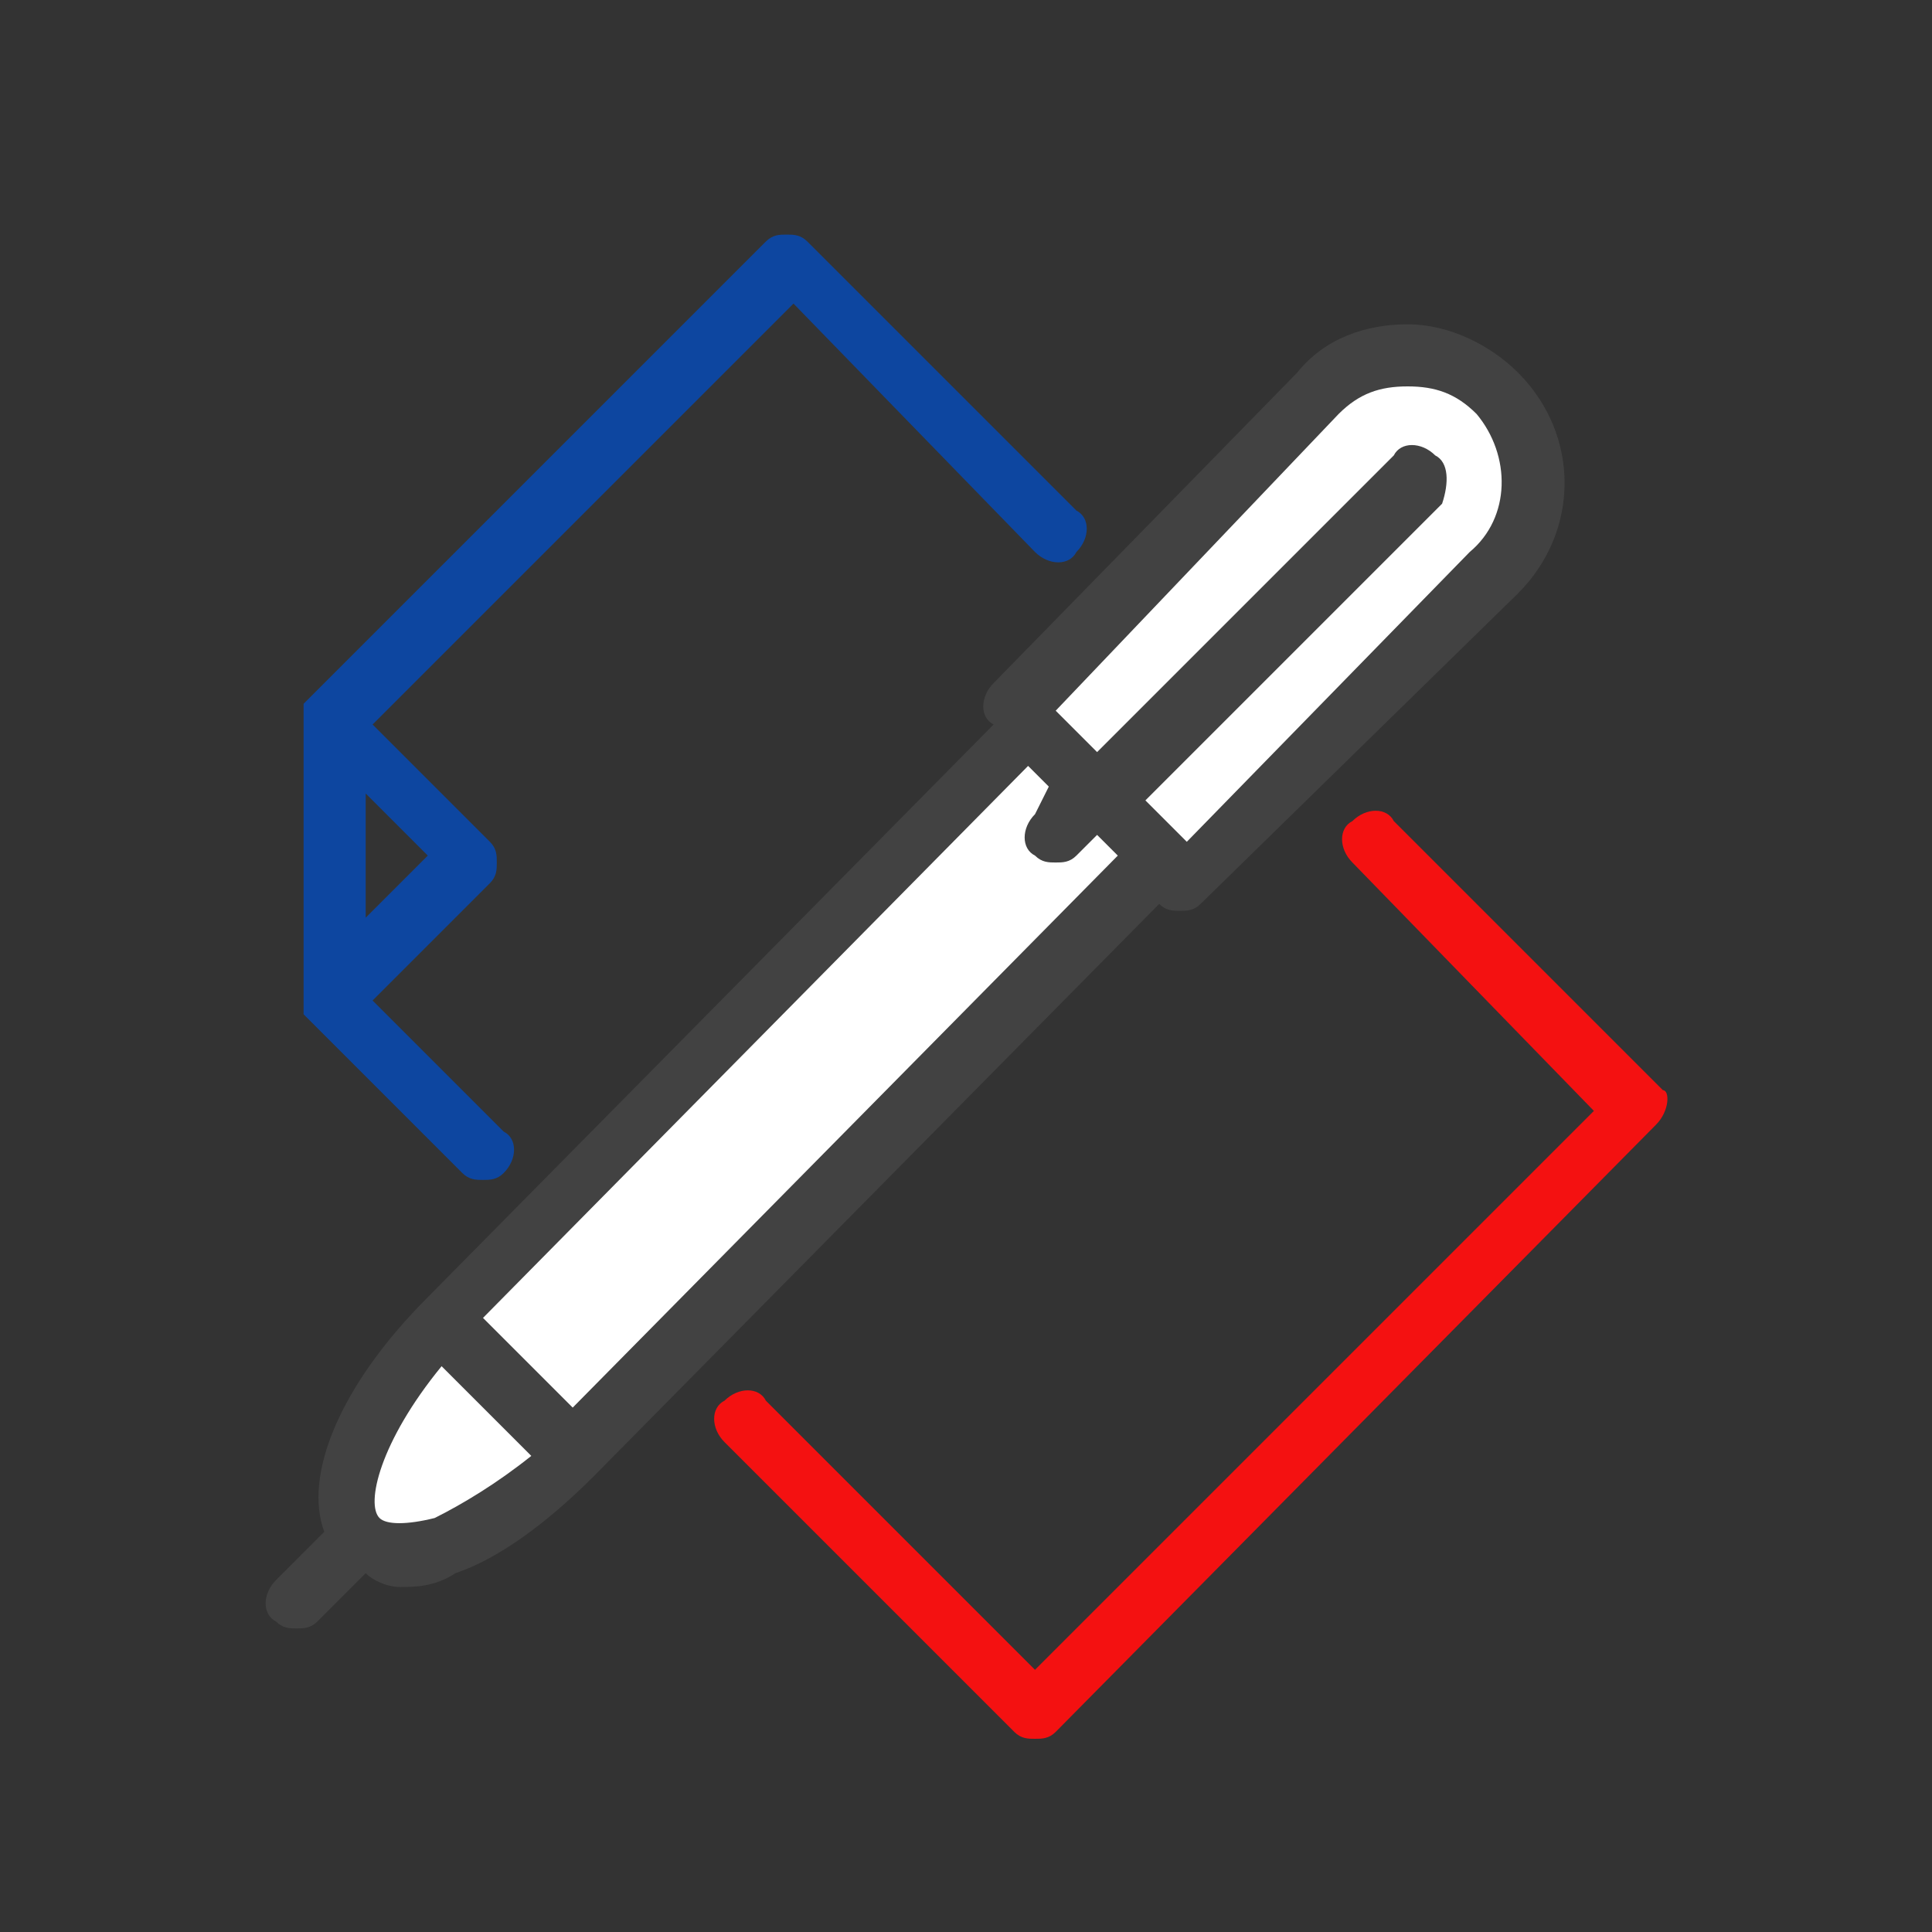 <?xml version="1.0" encoding="utf-8"?>
<!-- Generator: Adobe Illustrator 22.0.1, SVG Export Plug-In . SVG Version: 6.00 Build 0)  -->
<svg version="1.1" id="Layer_1" xmlns="http://www.w3.org/2000/svg" xmlns:xlink="http://www.w3.org/1999/xlink" x="0px" y="0px"
	 viewBox="0 0 28 28" style="enable-background:new 0 0 28 28;" xml:space="preserve">
<rect x="0" y="0" width="28" height="28" fill="#333333" stroke="none"/>
<style type="text/css">
	.st0{fill:#F41111;}
	.st1{fill:#0D46A0;}
	.st2{fill:#424242;}
	.st3{fill:#FFFFFF;}
</style>
<path class="st0" d="M24,16.3l-8.7,8.8c-0.1,0.1-0.2,0.1-0.3,0.1c-0.1,0-0.2,0-0.3-0.1l-4.2-4.2c-0.2-0.2-0.2-0.5,0-0.6
	c0.2-0.2,0.5-0.2,0.6,0l3.9,3.9l8.1-8.1l-3.5-3.6c-0.2-0.2-0.2-0.5,0-0.6c0.2-0.2,0.5-0.2,0.6,0l3.9,3.9
	C24.2,15.8,24.2,16.1,24,16.3L24,16.3z"/>
<path class="st1" d="M4.4,14.6C4.4,14.6,4.4,14.6,4.4,14.6C4.4,14.6,4.4,14.6,4.4,14.6C4.4,14.6,4.4,14.6,4.4,14.6
	C4.4,14.6,4.4,14.6,4.4,14.6c0,0.1,0,0.1,0,0.1c0,0,0,0,0,0c0,0,0,0,0,0c0,0,0,0,0,0c0,0,0,0,0,0c0,0,0,0,0,0c0,0,0,0,0,0
	c0,0,0,0,0,0L6.7,17c0.1,0.1,0.2,0.1,0.3,0.1c0.1,0,0.2,0,0.3-0.1c0.2-0.2,0.2-0.5,0-0.6l-1.9-1.9l1.7-1.7c0.1-0.1,0.1-0.2,0.1-0.3
	c0-0.1,0-0.2-0.1-0.3l-1.7-1.7l6.1-6.1l3.5,3.6c0.2,0.2,0.5,0.2,0.6,0c0.2-0.2,0.2-0.5,0-0.6l-3.9-3.9c-0.1-0.1-0.2-0.1-0.3-0.1
	c-0.1,0-0.2,0-0.3,0.1l-6.7,6.7c0,0,0,0,0,0c0,0,0,0,0,0c0,0,0,0,0,0c0,0,0,0,0,0c0,0,0,0,0,0c0,0,0,0,0,0v0c0,0,0,0,0,0
	c0,0,0,0,0,0c0,0,0,0,0,0c0,0,0,0,0,0c0,0,0,0,0,0c0,0,0,0,0,0c0,0,0,0,0,0L4.4,14.6L4.4,14.6C4.4,14.5,4.4,14.5,4.4,14.6
	C4.4,14.5,4.4,14.5,4.4,14.6z M5.3,11.5l0.9,0.9l-0.9,0.9V11.5z"/>
<path class="st2" d="M22,5.4c-0.4-0.4-1-0.7-1.6-0.7c-0.6,0-1.2,0.2-1.6,0.7l-4.4,4.5c-0.2,0.2-0.2,0.5,0,0.6l0,0l-8.2,8.3
	c-1.3,1.3-1.8,2.6-1.5,3.4L4,22.9c-0.2,0.2-0.2,0.5,0,0.6c0.1,0.1,0.2,0.1,0.3,0.1c0.1,0,0.2,0,0.3-0.1l0.7-0.7
	C5.4,22.9,5.6,23,5.8,23c0.2,0,0.5,0,0.8-0.2c0.6-0.2,1.3-0.7,2-1.4l8.2-8.3l0,0c0.1,0.1,0.2,0.1,0.3,0.1c0.1,0,0.2,0,0.3-0.1
	L22,8.6C22.9,7.7,22.9,6.3,22,5.4z"/>
<path class="st3" d="M6.3,22c-0.4,0.1-0.7,0.1-0.8,0c-0.2-0.2,0-1.1,0.9-2.2l1.3,1.3C7.2,21.5,6.7,21.8,6.3,22z"/>
<path class="st3" d="M8.3,20.4l-1.3-1.3l7.9-8l0.3,0.3L15,11.8c-0.2,0.2-0.2,0.5,0,0.6c0.1,0.1,0.2,0.1,0.3,0.1c0.1,0,0.2,0,0.3-0.1
	l0.3-0.3l0.3,0.3L8.3,20.4z"/>
<path class="st3" d="M21.3,8l-4.1,4.2l0,0c0,0,0,0,0,0l-0.6-0.6l4.3-4.3C21,7,21,6.7,20.8,6.6c-0.2-0.2-0.5-0.2-0.6,0l-4.3,4.3
	l-0.6-0.6c0,0,0,0,0,0l0,0L19.4,6c0.3-0.3,0.6-0.4,1-0.4c0.4,0,0.7,0.1,1,0.4C21.9,6.6,21.9,7.5,21.3,8z"/>
</svg>
